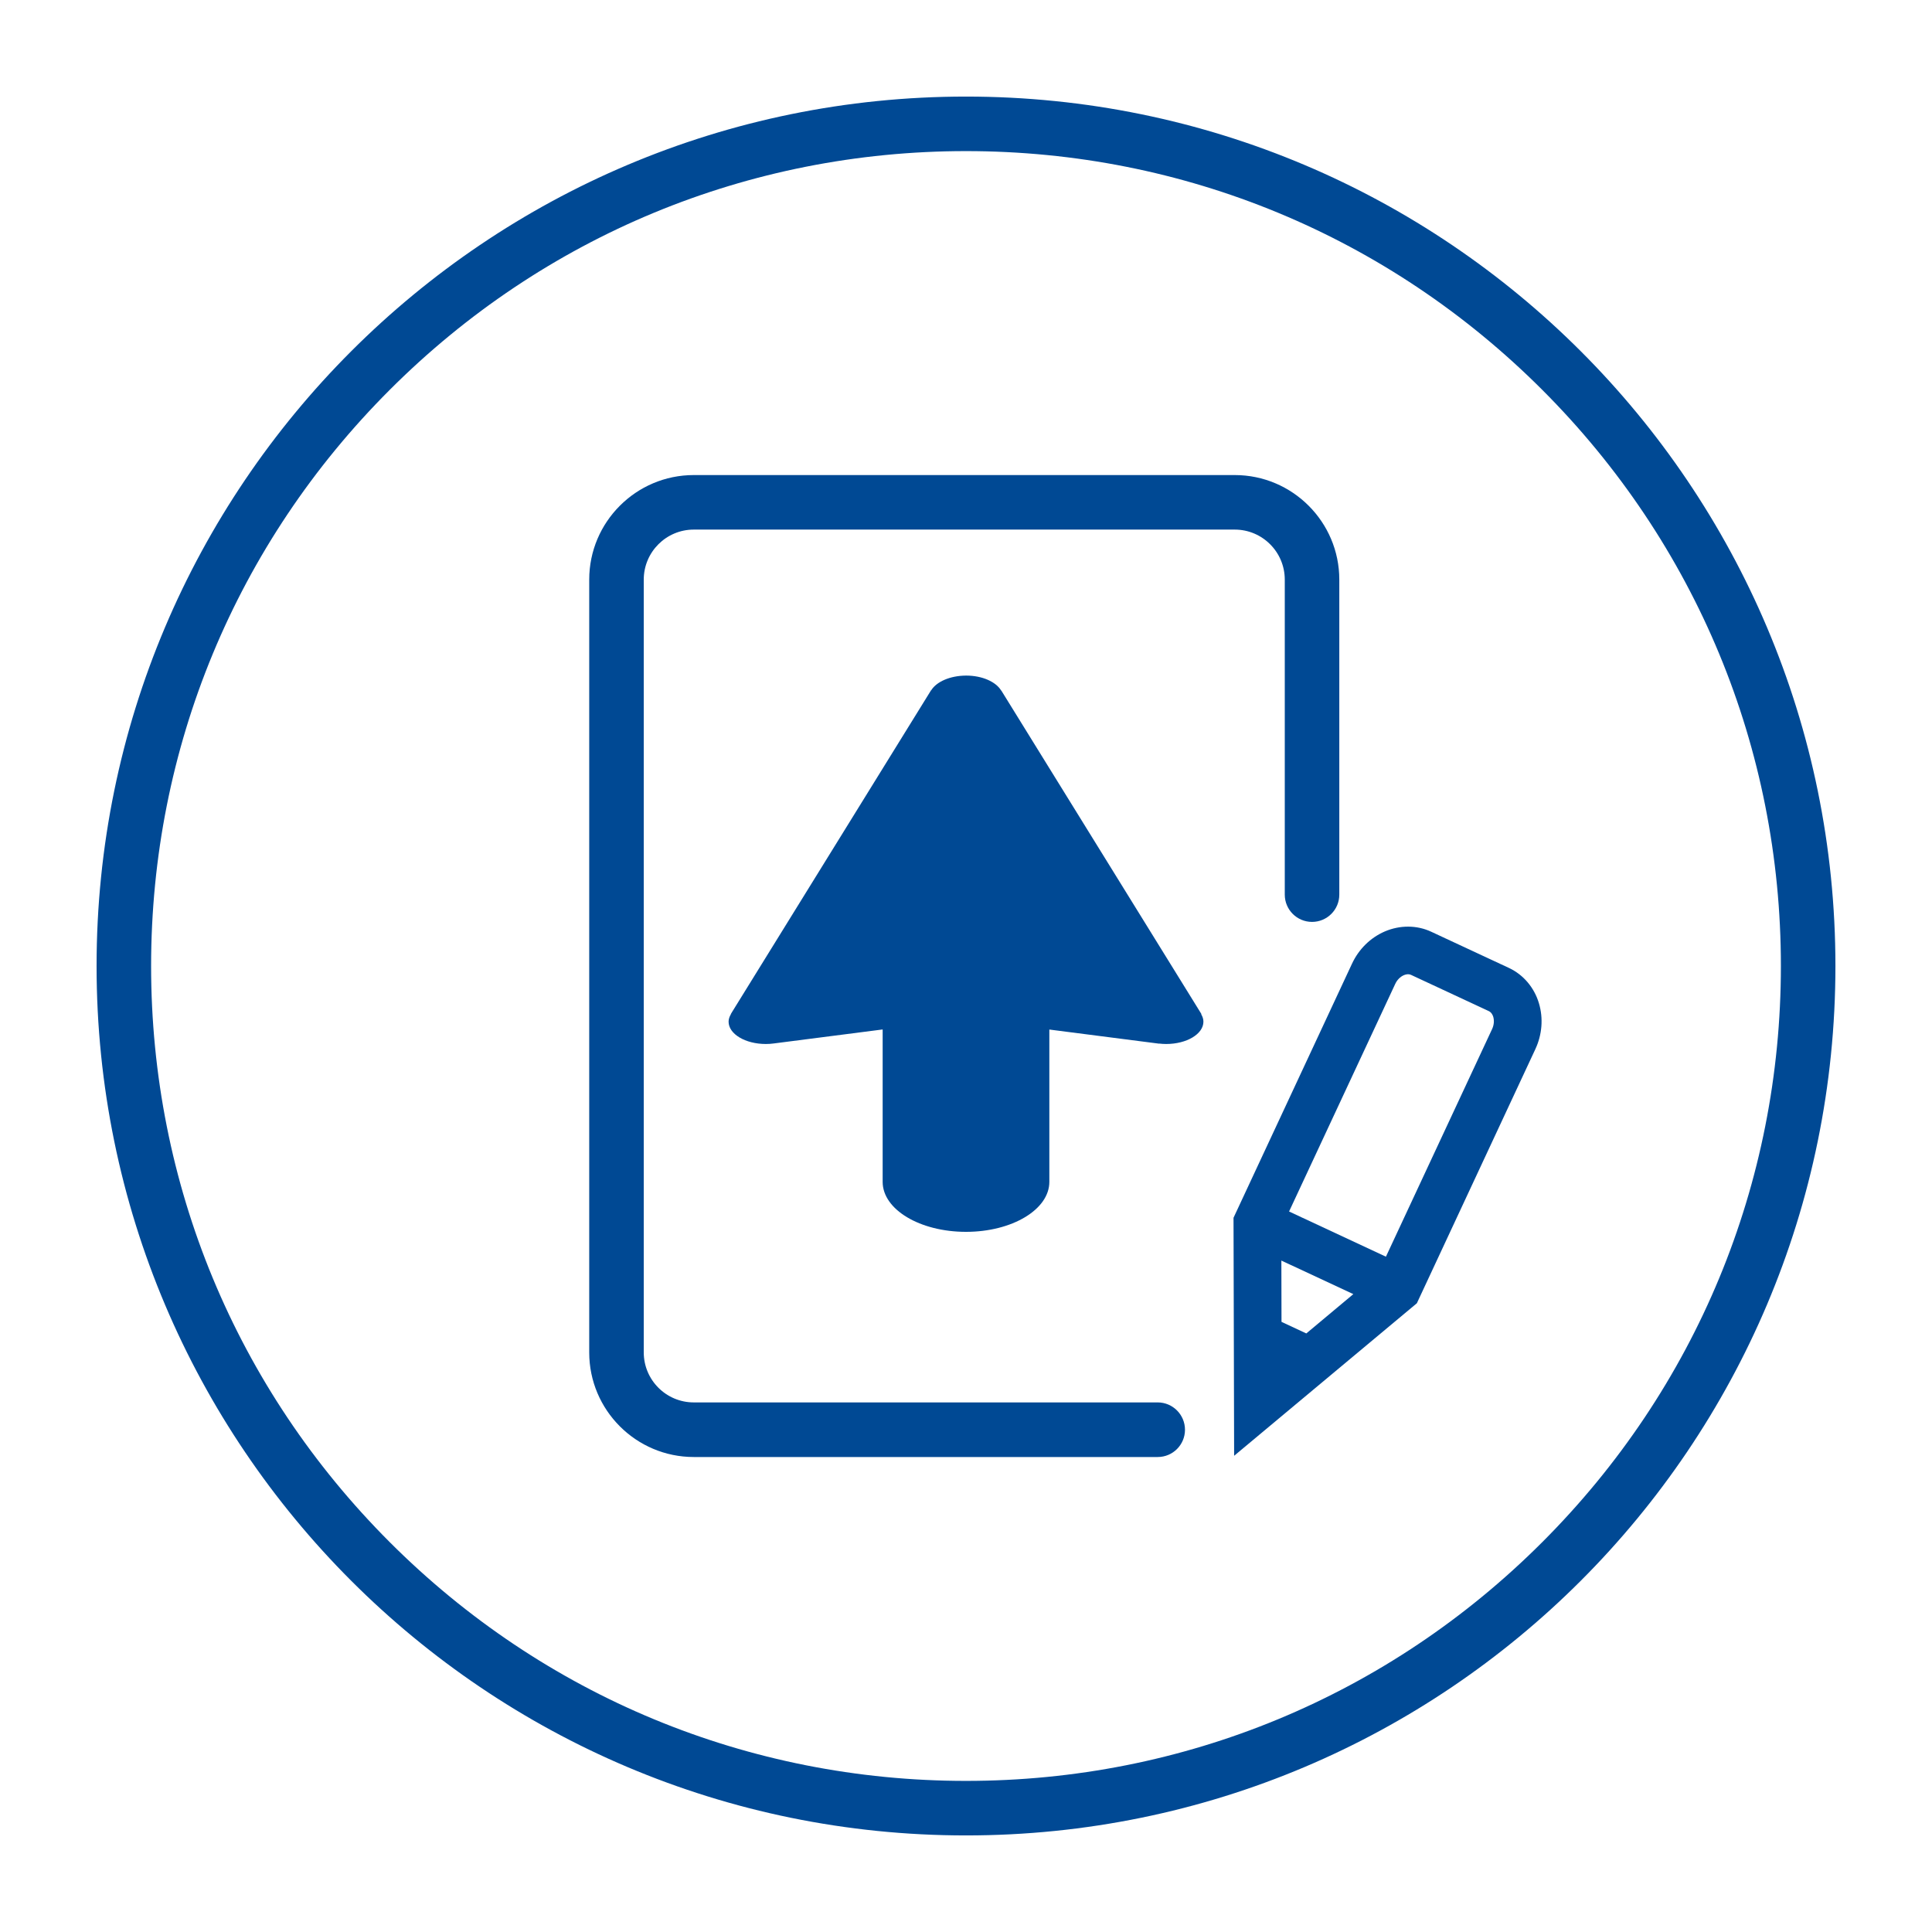<?xml version="1.0" encoding="UTF-8" standalone="no"?>
<!-- Generator: Adobe Illustrator 23.0.1, SVG Export Plug-In . SVG Version: 6.00 Build 0)  -->

<svg
   xmlns:dc="http://purl.org/dc/elements/1.1/"
   xmlns:cc="http://creativecommons.org/ns#"
   xmlns:rdf="http://www.w3.org/1999/02/22-rdf-syntax-ns#"
   xmlns:svg="http://www.w3.org/2000/svg"
   xmlns="http://www.w3.org/2000/svg"
   xmlns:sodipodi="http://sodipodi.sourceforge.net/DTD/sodipodi-0.dtd"
   xmlns:inkscape="http://www.inkscape.org/namespaces/inkscape"
   version="1.1"
   id="Ebene_1"
   x="0px"
   y="0px"
   viewBox="0 0 283.46 283.46"
   style="enable-background:new 0 0 283.46 283.46;"
   xml:space="preserve"
   sodipodi:docname="UKH_Pikto_Upload.svg"
   inkscape:version="0.92.4 (5da689c313, 2019-01-14)"><defs
   id="defs877" /><sodipodi:namedview
   pagecolor="#ffffff"
   bordercolor="#666666"
   borderopacity="1"
   objecttolerance="10"
   gridtolerance="10"
   guidetolerance="10"
   inkscape:pageopacity="0"
   inkscape:pageshadow="2"
   inkscape:window-width="1740"
   inkscape:window-height="733"
   id="namedview875"
   showgrid="false"
   inkscape:zoom="3.330276"
   inkscape:cx="126.592"
   inkscape:cy="134.15191"
   inkscape:window-x="0"
   inkscape:window-y="0"
   inkscape:window-maximized="0"
   inkscape:current-layer="g872" />
<style
   type="text/css"
   id="style859">
	.st0{fill:#004994;}
</style>
<g
   id="Hilfslinien_1_">
</g>
<g
   id="g872">
	<path
   class="st0"
   d="M221.4,142.02l-11.42-5.32c-2.1-0.98-4.58-0.99-6.8-0.04c-2.11,0.91-3.82,2.59-4.82,4.74l-17.38,37.27   l0.09,34.92l26.81-22.38l17.38-37.27c1-2.14,1.19-4.54,0.53-6.74C225.11,144.9,223.51,143.01,221.4,142.02z M191.66,195.64   l-3.64-1.7l-0.02-8.99l10.56,4.92L191.66,195.64z M218.92,150.98l-15.58,33.4l-14.21-6.63l15.58-33.4   c0.27-0.58,0.73-1.04,1.25-1.27c0.23-0.1,0.66-0.23,1.06-0.05l11.42,5.32c0.4,0.19,0.58,0.61,0.65,0.84   C219.25,149.76,219.19,150.4,218.92,150.98z"
   id="path862" />
	<path
   class="st0"
   d="M141.73,14.17c-70.45,0-127.56,57.11-127.56,127.56s57.11,127.56,127.56,127.56s127.56-57.11,127.56-127.56   C269.29,71.28,212.18,14.17,141.73,14.17z M226.27,226.27c-22.58,22.58-52.61,35.02-84.54,35.02s-61.96-12.44-84.54-35.02   c-22.58-22.58-35.02-52.61-35.02-84.54c0-31.94,12.44-61.96,35.02-84.54c22.58-22.58,52.61-35.02,84.54-35.02   s61.96,12.44,84.54,35.02c22.58,22.58,35.02,52.61,35.02,84.54C261.29,173.67,248.85,203.69,226.27,226.27z"
   id="path864" />
	
	
	<path
   class="st0"
   d="M169.86,205.76h-68.07c-4.05,0-7.34-3.29-7.34-7.34V85.04c0-4.05,3.29-7.34,7.34-7.34h79.37   c4.05,0,7.34,3.29,7.34,7.34v46.22c0,2.21,1.79,4,4,4s4-1.79,4-4V85.04c0-8.46-6.88-15.34-15.34-15.34h-79.37   c-8.46,0-15.34,6.88-15.34,15.34v113.39c0,8.46,6.88,15.34,15.34,15.34h68.07c2.21,0,4-1.79,4-4S172.06,205.76,169.86,205.76z"
   id="path870" />
<path
   id="path894"
   d="m 136.633,101.264 h -0.021 l -29.387,47.511 0.021,0.012 c -0.205,0.345 -0.349,0.715 -0.349,1.109 0,1.811 2.446,3.277 5.466,3.277 0.39,0 0.76,-0.025 1.13,-0.074 v 0 l 16.009,-2.058 v 22.363 c 0,4.054 5.466,7.331 12.228,7.331 6.761,0 12.228,-3.277 12.228,-7.331 v -22.351 l 16.091,2.07 0.021,-0.012 c 0.329,0.037 0.678,0.062 1.028,0.062 3.021,0 5.466,-1.466 5.466,-3.277 0,-0.382 -0.123,-0.752 -0.329,-1.084 l 0.041,-0.025 -29.367,-47.474 h -0.021 c -0.76,-1.269 -2.754,-2.193 -5.138,-2.193 -2.363,0.012 -4.336,0.899 -5.117,2.144 z"
   class="st0"
   inkscape:connector-curvature="0"
   style="fill:#004994;fill-opacity:1;stroke-width:1.591" /></g>
</svg>
